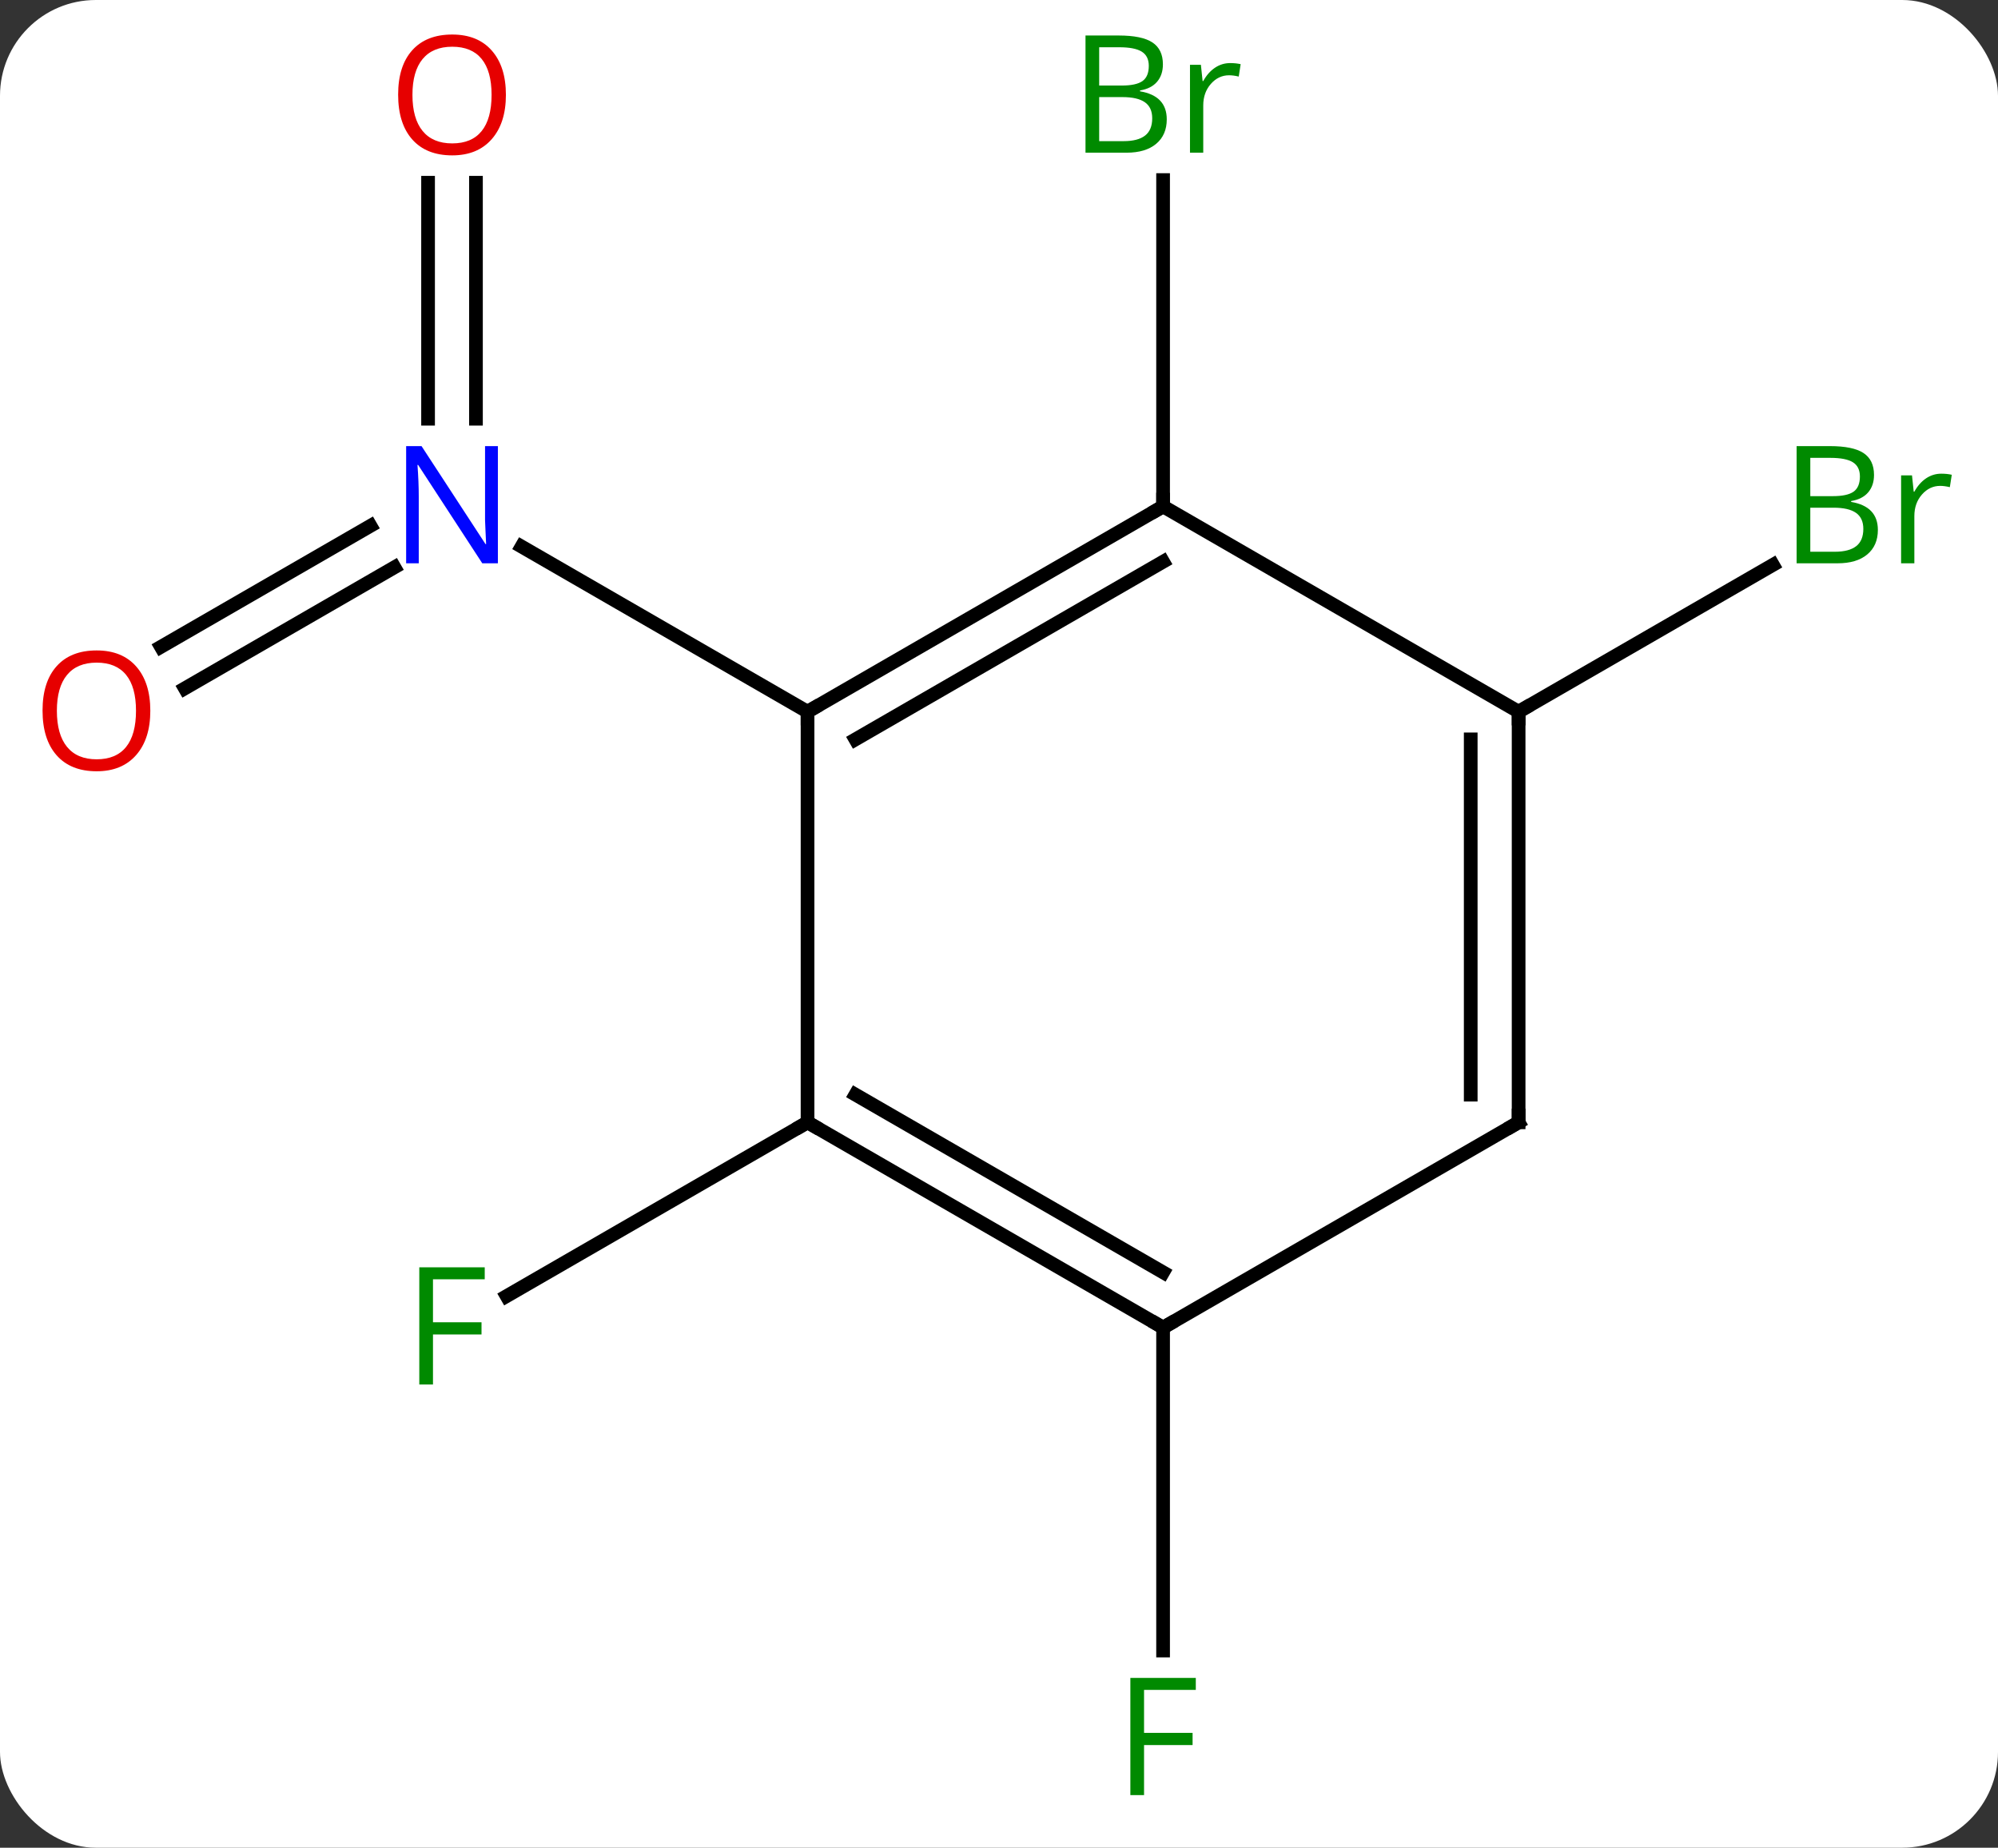 <svg width="146" viewBox="0 0 146 135" style="fill-opacity:1; color-rendering:auto; color-interpolation:auto; text-rendering:auto; stroke:black; stroke-linecap:square; stroke-miterlimit:10; shape-rendering:auto; stroke-opacity:1; fill:black; stroke-dasharray:none; font-weight:normal; stroke-width:1; font-family:'Open Sans'; font-style:normal; stroke-linejoin:miter; font-size:12; stroke-dashoffset:0; image-rendering:auto;" height="135" class="cas-substance-image" xmlns:xlink="http://www.w3.org/1999/xlink" xmlns="http://www.w3.org/2000/svg"><rect x="0" y="0" width="146" height="135" fill="#333333" stroke="none"/><svg class="cas-substance-single-component"><rect y="0" x="0" width="146" stroke="none" ry="7" rx="7" height="135" fill="white" class="cas-substance-group"/><svg y="0" x="0" width="146" viewBox="0 0 146 135" style="fill:black;" height="135" class="cas-substance-single-component-image"><svg><g><g transform="translate(72,67)" style="text-rendering:geometricPrecision; color-rendering:optimizeQuality; color-interpolation:linearRGB; stroke-linecap:butt; image-rendering:optimizeQuality;"><line y2="-19.741" y1="-28.581" x2="-60.24" x1="-44.929" style="fill:none;"/><line y2="-16.71" y1="-25.55" x2="-58.49" x1="-43.179" style="fill:none;"/><line y2="-53.648" y1="-36.406" x2="-37.22" x1="-37.22" style="fill:none;"/><line y2="-53.648" y1="-36.406" x2="-40.72" x1="-40.72" style="fill:none;"/><line y2="-15" y1="-27.065" x2="-12.99" x1="-33.886" style="fill:none;"/><line y2="-30" y1="-53.844" x2="12.99" x1="12.99" style="fill:none;"/><line y2="15" y1="27.694" x2="-12.99" x1="-34.977" style="fill:none;"/><line y2="-15" y1="-25.727" x2="38.97" x1="57.552" style="fill:none;"/><line y2="30" y1="53.594" x2="12.99" x1="12.99" style="fill:none;"/><line y2="-30" y1="-15" x2="12.99" x1="-12.99" style="fill:none;"/><line y2="-25.959" y1="-12.979" x2="12.99" x1="-9.49" style="fill:none;"/><line y2="15" y1="-15" x2="-12.99" x1="-12.99" style="fill:none;"/><line y2="-15" y1="-30" x2="38.97" x1="12.99" style="fill:none;"/><line y2="30" y1="15" x2="12.99" x1="-12.99" style="fill:none;"/><line y2="25.959" y1="12.979" x2="12.99" x1="-9.49" style="fill:none;"/><line y2="15" y1="-15" x2="38.97" x1="38.97" style="fill:none;"/><line y2="12.979" y1="-12.979" x2="35.47" x1="35.47" style="fill:none;"/><line y2="15" y1="30" x2="38.97" x1="12.99" style="fill:none;"/></g><g transform="translate(72,67)" style="fill:rgb(0,5,255); text-rendering:geometricPrecision; color-rendering:optimizeQuality; image-rendering:optimizeQuality; font-family:'Open Sans'; stroke:rgb(0,5,255); color-interpolation:linearRGB;"><path style="stroke:none;" d="M-35.618 -25.844 L-36.759 -25.844 L-41.447 -33.031 L-41.493 -33.031 Q-41.4 -31.766 -41.4 -30.719 L-41.4 -25.844 L-42.322 -25.844 L-42.322 -34.406 L-41.197 -34.406 L-36.525 -27.25 L-36.478 -27.25 Q-36.478 -27.406 -36.525 -28.266 Q-36.572 -29.125 -36.556 -29.5 L-36.556 -34.406 L-35.618 -34.406 L-35.618 -25.844 Z"/><path style="fill:rgb(230,0,0); stroke:none;" d="M-61.016 -15.07 Q-61.016 -13.008 -62.055 -11.828 Q-63.094 -10.648 -64.937 -10.648 Q-66.828 -10.648 -67.859 -11.812 Q-68.891 -12.977 -68.891 -15.086 Q-68.891 -17.18 -67.859 -18.328 Q-66.828 -19.477 -64.937 -19.477 Q-63.078 -19.477 -62.047 -18.305 Q-61.016 -17.133 -61.016 -15.07 ZM-67.844 -15.07 Q-67.844 -13.336 -67.101 -12.43 Q-66.359 -11.523 -64.937 -11.523 Q-63.516 -11.523 -62.789 -12.422 Q-62.062 -13.32 -62.062 -15.07 Q-62.062 -16.805 -62.789 -17.695 Q-63.516 -18.586 -64.937 -18.586 Q-66.359 -18.586 -67.101 -17.688 Q-67.844 -16.789 -67.844 -15.07 Z"/><path style="fill:rgb(230,0,0); stroke:none;" d="M-35.032 -60.07 Q-35.032 -58.008 -36.072 -56.828 Q-37.111 -55.648 -38.954 -55.648 Q-40.845 -55.648 -41.876 -56.812 Q-42.907 -57.977 -42.907 -60.086 Q-42.907 -62.18 -41.876 -63.328 Q-40.845 -64.477 -38.954 -64.477 Q-37.095 -64.477 -36.064 -63.305 Q-35.032 -62.133 -35.032 -60.07 ZM-41.861 -60.07 Q-41.861 -58.336 -41.118 -57.43 Q-40.376 -56.523 -38.954 -56.523 Q-37.532 -56.523 -36.806 -57.422 Q-36.079 -58.32 -36.079 -60.07 Q-36.079 -61.805 -36.806 -62.695 Q-37.532 -63.586 -38.954 -63.586 Q-40.376 -63.586 -41.118 -62.688 Q-41.861 -61.789 -41.861 -60.07 Z"/><path style="fill:rgb(0,138,0); stroke:none;" d="M7.321 -64.406 L9.743 -64.406 Q11.446 -64.406 12.212 -63.898 Q12.977 -63.391 12.977 -62.297 Q12.977 -61.531 12.555 -61.031 Q12.134 -60.531 11.305 -60.391 L11.305 -60.328 Q13.259 -60 13.259 -58.281 Q13.259 -57.141 12.485 -56.492 Q11.712 -55.844 10.321 -55.844 L7.321 -55.844 L7.321 -64.406 ZM8.321 -60.75 L9.962 -60.75 Q11.024 -60.75 11.485 -61.078 Q11.946 -61.406 11.946 -62.188 Q11.946 -62.906 11.43 -63.227 Q10.915 -63.547 9.79 -63.547 L8.321 -63.547 L8.321 -60.75 ZM8.321 -59.906 L8.321 -56.688 L10.118 -56.688 Q11.149 -56.688 11.673 -57.094 Q12.196 -57.5 12.196 -58.359 Q12.196 -59.156 11.657 -59.531 Q11.118 -59.906 10.024 -59.906 L8.321 -59.906 ZM17.893 -62.391 Q18.315 -62.391 18.659 -62.312 L18.518 -61.406 Q18.128 -61.5 17.815 -61.5 Q17.034 -61.5 16.479 -60.867 Q15.925 -60.234 15.925 -59.297 L15.925 -55.844 L14.956 -55.844 L14.956 -62.266 L15.753 -62.266 L15.878 -61.078 L15.925 -61.078 Q16.268 -61.703 16.776 -62.047 Q17.284 -62.391 17.893 -62.391 Z"/><path style="fill:rgb(0,138,0); stroke:none;" d="M-40.361 34.156 L-41.361 34.156 L-41.361 25.594 L-36.579 25.594 L-36.579 26.469 L-40.361 26.469 L-40.361 29.609 L-36.814 29.609 L-36.814 30.5 L-40.361 30.5 L-40.361 34.156 Z"/><path style="fill:rgb(0,138,0); stroke:none;" d="M59.284 -34.406 L61.706 -34.406 Q63.409 -34.406 64.175 -33.898 Q64.94 -33.391 64.94 -32.297 Q64.94 -31.531 64.518 -31.031 Q64.097 -30.531 63.268 -30.391 L63.268 -30.328 Q65.222 -30 65.222 -28.281 Q65.222 -27.141 64.448 -26.492 Q63.675 -25.844 62.284 -25.844 L59.284 -25.844 L59.284 -34.406 ZM60.284 -30.75 L61.925 -30.75 Q62.987 -30.75 63.448 -31.078 Q63.909 -31.406 63.909 -32.188 Q63.909 -32.906 63.393 -33.227 Q62.878 -33.547 61.753 -33.547 L60.284 -33.547 L60.284 -30.75 ZM60.284 -29.906 L60.284 -26.688 L62.081 -26.688 Q63.112 -26.688 63.636 -27.094 Q64.159 -27.5 64.159 -28.359 Q64.159 -29.156 63.62 -29.531 Q63.081 -29.906 61.987 -29.906 L60.284 -29.906 ZM69.856 -32.391 Q70.278 -32.391 70.622 -32.312 L70.481 -31.406 Q70.091 -31.5 69.778 -31.5 Q68.997 -31.5 68.442 -30.867 Q67.888 -30.234 67.888 -29.297 L67.888 -25.844 L66.919 -25.844 L66.919 -32.266 L67.716 -32.266 L67.841 -31.078 L67.888 -31.078 Q68.231 -31.703 68.739 -32.047 Q69.247 -32.391 69.856 -32.391 Z"/><path style="fill:rgb(0,138,0); stroke:none;" d="M11.599 64.156 L10.599 64.156 L10.599 55.594 L15.381 55.594 L15.381 56.469 L11.599 56.469 L11.599 59.609 L15.146 59.609 L15.146 60.5 L11.599 60.5 L11.599 64.156 Z"/></g><g transform="translate(72,67)" style="stroke-linecap:butt; text-rendering:geometricPrecision; color-rendering:optimizeQuality; image-rendering:optimizeQuality; font-family:'Open Sans'; color-interpolation:linearRGB; stroke-miterlimit:5;"><path style="fill:none;" d="M-12.557 -15.25 L-12.99 -15 L-12.99 -14.5"/><path style="fill:none;" d="M12.557 -29.75 L12.99 -30 L12.99 -30.5"/><path style="fill:none;" d="M-12.557 15.25 L-12.99 15 L-13.423 15.25"/><path style="fill:none;" d="M38.97 -14.5 L38.97 -15 L39.403 -15.25"/><path style="fill:none;" d="M12.557 29.75 L12.99 30 L13.423 29.75"/><path style="fill:none;" d="M38.97 14.5 L38.97 15 L38.537 15.25"/></g></g></svg></svg></svg></svg>